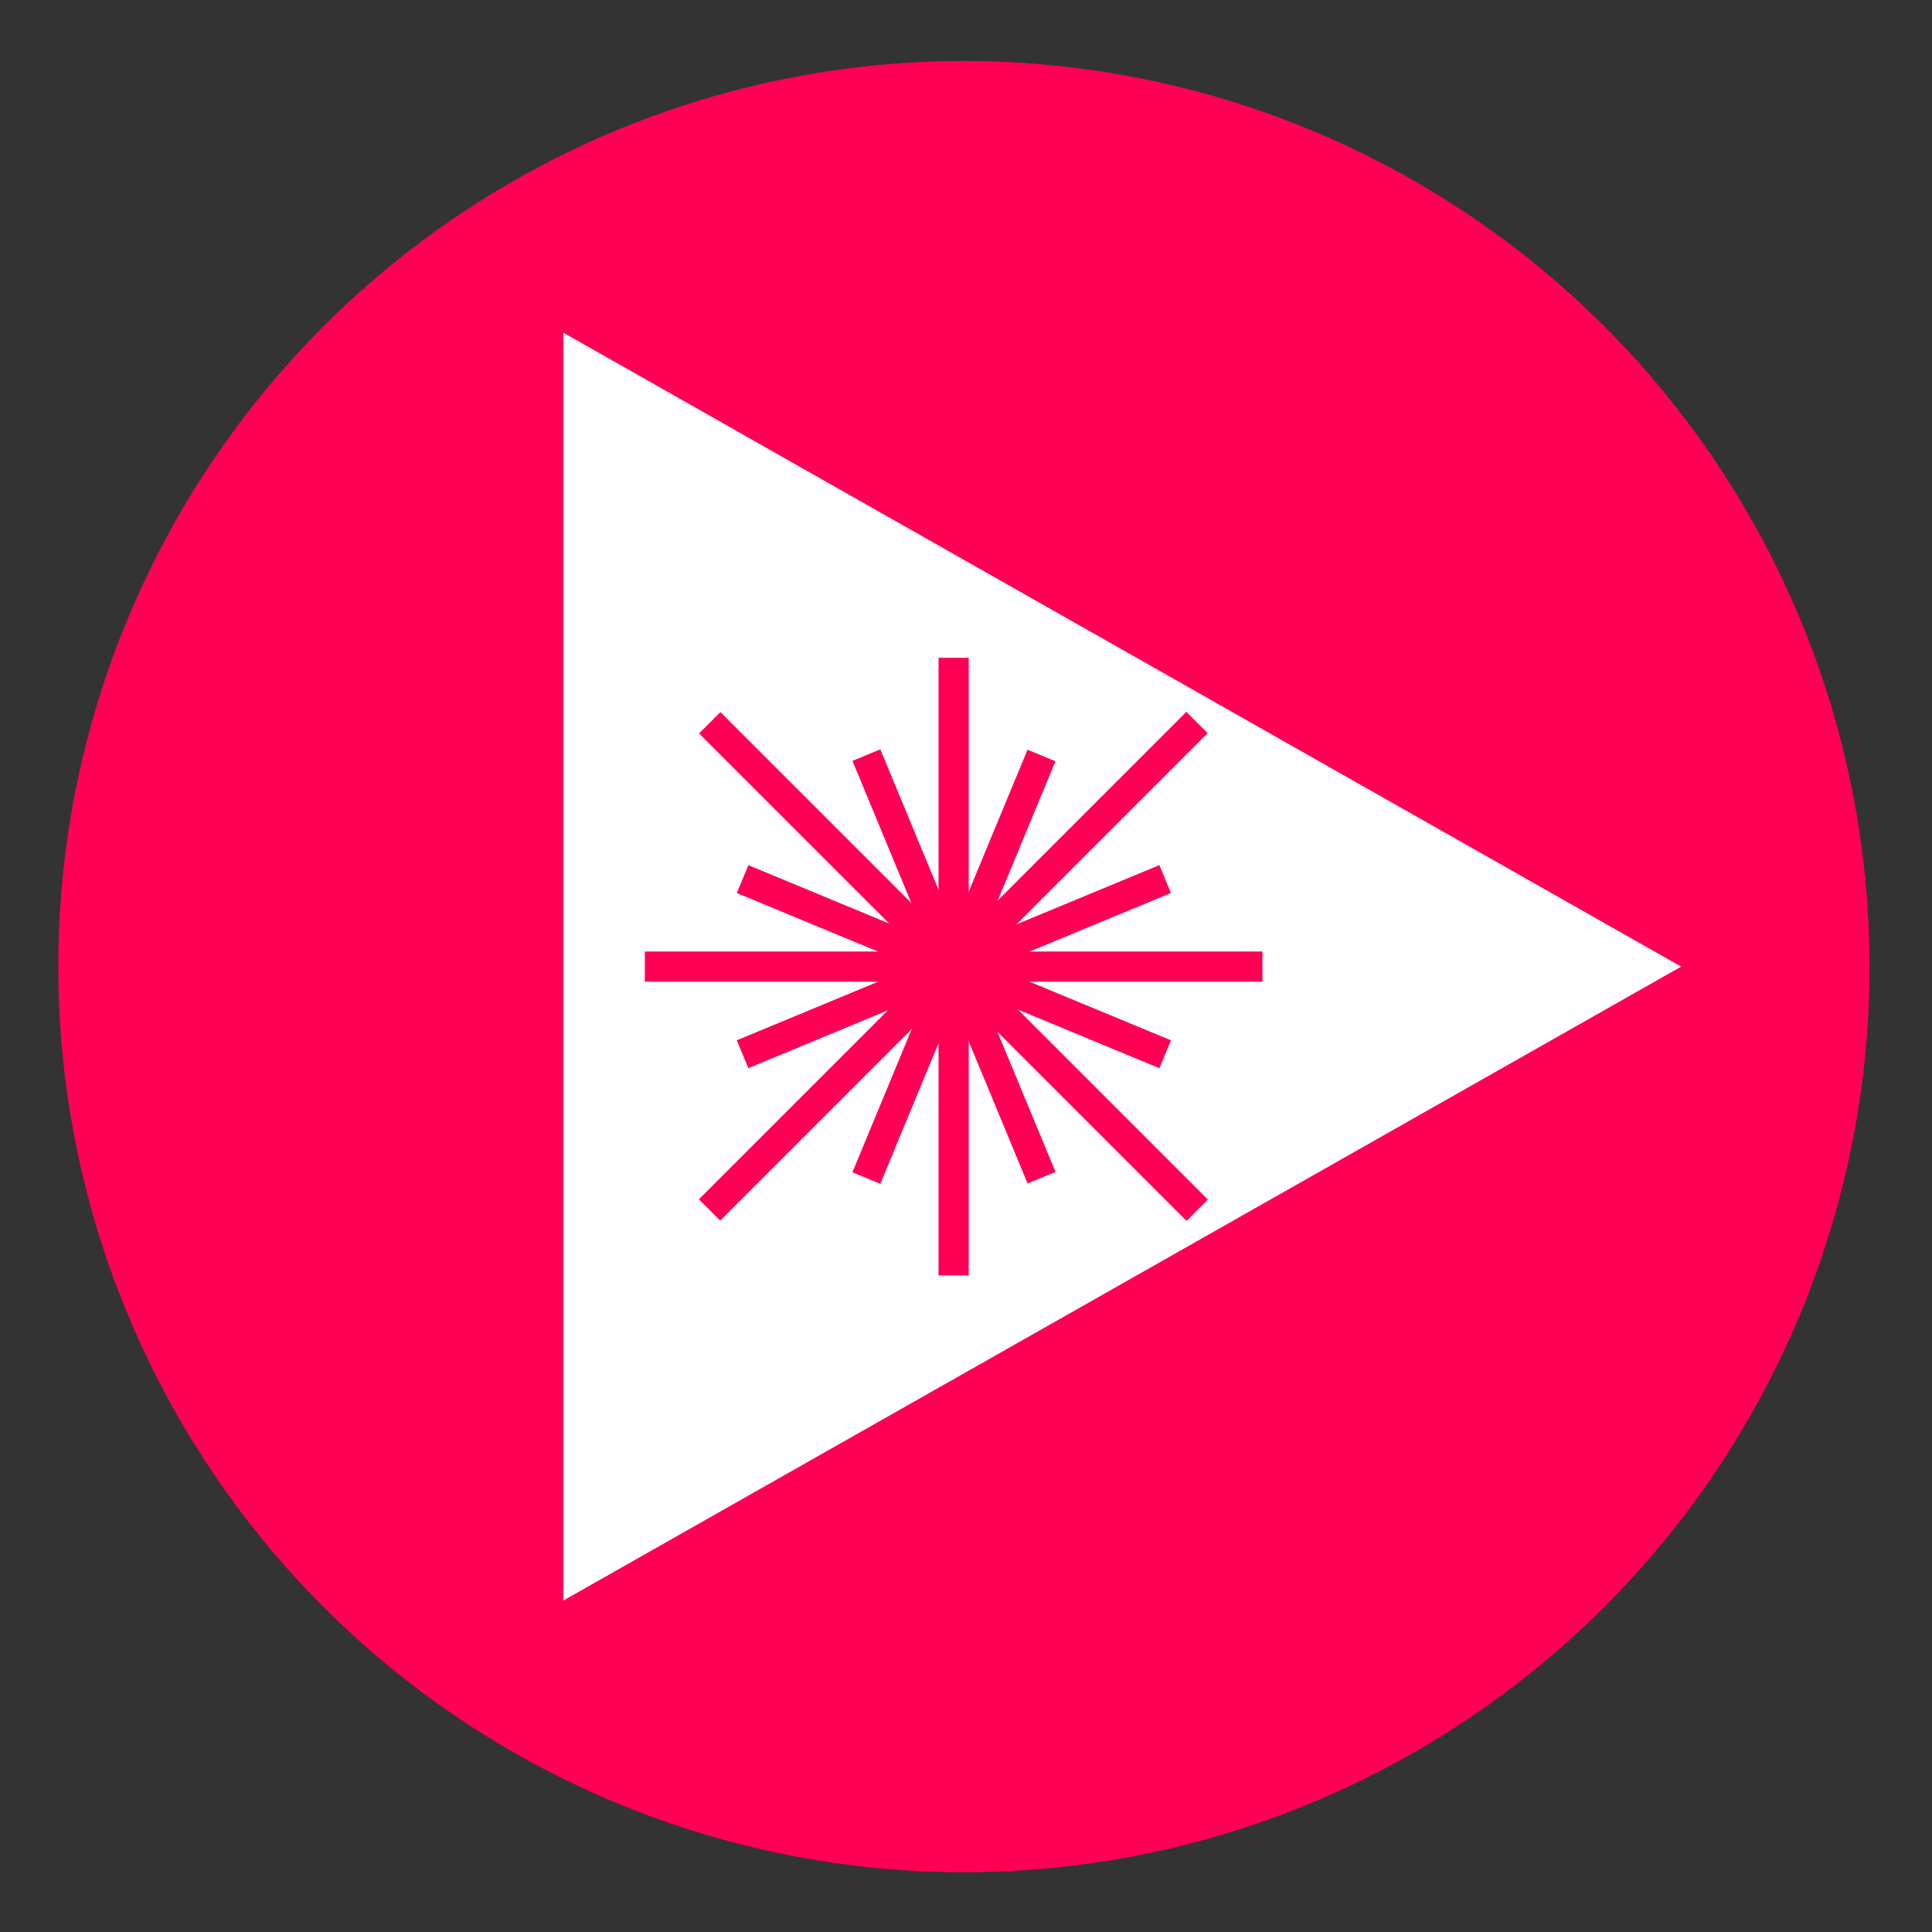 <?xml version="1.0" encoding="utf-8"?>
<!-- Generator: Adobe Illustrator 23.0.6, SVG Export Plug-In . SVG Version: 6.00 Build 0)  -->
<svg version="1.1" id="Layer_1" xmlns="http://www.w3.org/2000/svg" xmlns:xlink="http://www.w3.org/1999/xlink" x="0px" y="0px"
	 viewBox="0 0 64 64" style="enable-background:new 0 0 64 64;" xml:space="preserve">
<rect x="0" y="0" width="64" height="64" fill="#333333" stroke="none"/>
<style type="text/css">
	.st0{fill:#FF0055;}
	.st1{fill:#FFFFFF;}
</style>
<g>
	<circle class="st0" cx="31.93" cy="32.02" r="30"/>
	<polygon class="st1" points="55.69,32.02 18.66,11.02 18.66,53.02 	"/>
	<g>
		<g>
			<rect x="21.36" y="31.52" class="st0" width="20.46" height="1"/>
			<rect x="31.09" y="21.79" class="st0" width="1" height="20.46"/>
			
				<rect x="31.09" y="20.6" transform="matrix(0.707 -0.707 0.707 0.707 -13.387 31.712)" class="st0" width="1" height="22.84"/>
			
				<rect x="20.17" y="31.51" transform="matrix(0.707 -0.707 0.707 0.707 -13.387 31.711)" class="st0" width="22.84" height="1"/>
		</g>
		<g>
			
				<rect x="24.01" y="31.52" transform="matrix(0.924 -0.383 0.383 0.924 -9.851 14.532)" class="st0" width="15.15" height="1"/>
			
				<rect x="31.09" y="24.44" transform="matrix(0.924 -0.383 0.383 0.924 -9.85 14.53)" class="st0" width="1" height="15.15"/>
			
				<rect x="31.09" y="24.44" transform="matrix(0.383 -0.924 0.924 0.383 -10.082 48.95)" class="st0" width="1" height="15.15"/>
			
				<rect x="24.01" y="31.52" transform="matrix(0.383 -0.924 0.924 0.383 -10.084 48.946)" class="st0" width="15.15" height="1"/>
		</g>
	</g>
</g>
</svg>
